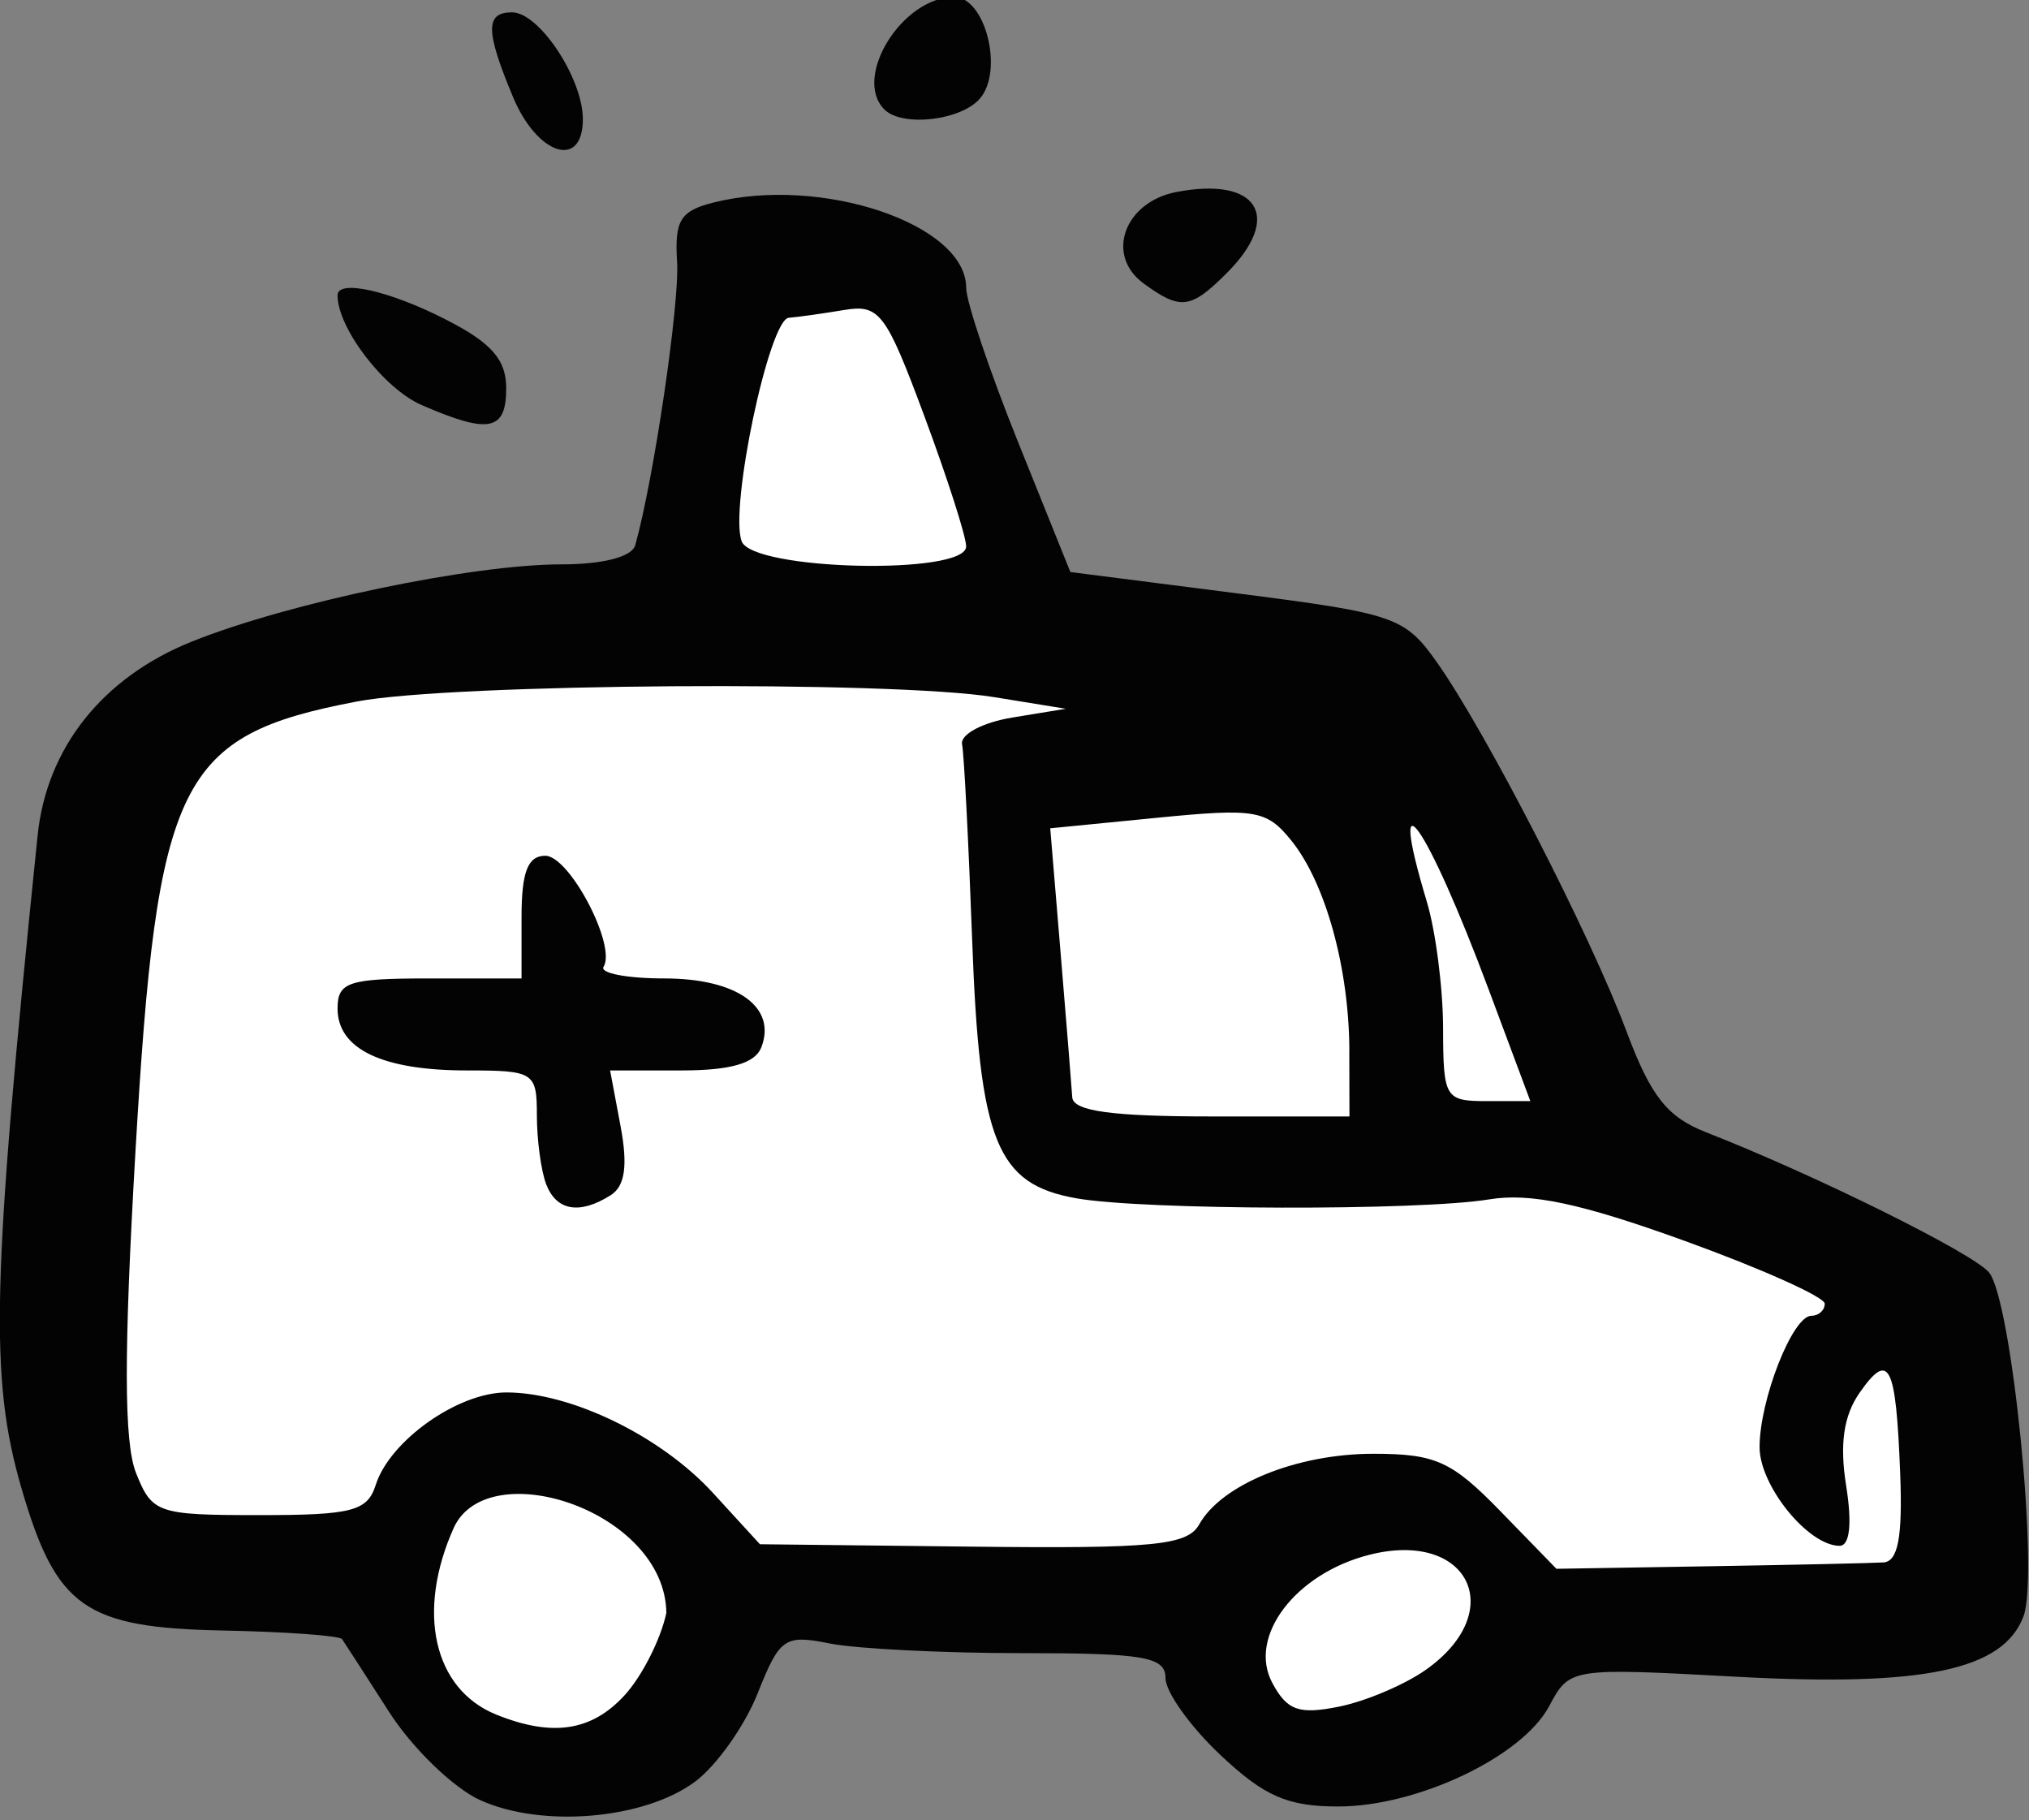 <?xml version="1.0" ?><svg height="95.675mm" viewBox="0 0 106.666 95.675" width="106.666mm" fill="#000" xmlns="http://www.w3.org/2000/svg">
    <rect x="0" y="0" width="106.666" height="95.675" fill="#808080" stroke="none"/>
    <path color="#000" d="m 37.075,587.554 32.086,-5.687 5.453,-20.809 10.461,-0.421 7.559,23.821 25.275,3.665 11.421,30.055 23.263,9.71 0.679,21.209 -28.996,0.337 c -7.432,11.34 -14.458,11.685 -21.016,-0.674 l -30.003,-1.643 c -10.387,21.538 -17.238,6.346 -24.784,-1.622 l -16.359,-2.928 c 0,0 -2.762,-37.406 4.961,-55.014 z" fill="#fff" overflow="visible" paint-order="fill markers stroke" transform="translate(132.31,-92.862) matrix(0.806,0,0,0.806,-153.167,-344.772)"/>
    <path d="m 57.208,660.363 c -1.752,-0.792 -4.434,-3.386 -5.958,-5.765 -1.525,-2.379 -2.902,-4.511 -3.061,-4.739 -0.159,-0.228 -3.648,-0.48 -7.755,-0.562 -9.027,-0.179 -10.894,-1.496 -13.158,-9.284 -2.095,-7.205 -1.94,-13.434 1.053,-42.551 0.589,-5.729 4.242,-10.322 10.066,-12.657 6.322,-2.535 18.28,-5.032 24.097,-5.032 2.719,0 4.604,-0.489 4.818,-1.25 1.204,-4.281 2.9,-15.76 2.729,-18.474 -0.17,-2.71 0.209,-3.327 2.381,-3.872 7.049,-1.769 16.475,1.41 16.475,5.558 0,0.908 1.529,5.451 3.398,10.095 l 3.398,8.443 10.852,1.387 c 10.336,1.321 10.956,1.535 13.056,4.5 3.188,4.503 10.014,17.783 12.35,24.027 1.602,4.282 2.66,5.624 5.228,6.628 7.109,2.781 17.415,7.888 18.433,9.134 1.485,1.818 3.277,19.718 2.245,22.431 -1.333,3.506 -6.509,4.592 -18.732,3.93 -10.842,-0.587 -10.864,-0.584 -12.208,1.927 -1.763,3.294 -8.59,6.535 -13.764,6.535 -3.296,0 -4.822,-0.669 -7.684,-3.368 -1.964,-1.852 -3.571,-4.102 -3.571,-5 0,-1.393 -1.371,-1.632 -9.375,-1.632 -5.156,0 -10.794,-0.284 -12.529,-0.631 -2.941,-0.588 -3.258,-0.368 -4.697,3.25 -0.849,2.135 -2.689,4.73 -4.09,5.767 -3.312,2.454 -9.965,3.026 -13.995,1.204 z m 9.404,-6.84 c 1.137,-1.238 2.363,-3.657 2.727,-5.376 -0.08,-6.635 -11.58,-10.397 -13.85,-5.583 -2.481,5.502 -1.338,10.563 2.758,12.216 3.649,1.472 6.213,1.087 8.365,-1.257 z m 52.282,-1.677 c 5.388,-3.822 2.763,-9.127 -3.704,-7.487 -4.826,1.224 -7.942,5.338 -6.328,8.353 0.965,1.802 1.733,2.076 4.352,1.548 1.749,-0.353 4.306,-1.439 5.681,-2.415 z m 29.823,-6.988 c 0.962,-0.062 1.261,-1.654 1.097,-5.835 -0.278,-7.108 -0.719,-7.982 -2.639,-5.241 -1.05,1.499 -1.319,3.351 -0.884,6.074 0.396,2.474 0.238,3.917 -0.427,3.917 -2.044,0 -5.22,-3.913 -5.22,-6.432 0,-3.091 2.155,-8.568 3.371,-8.568 0.483,0 0.879,-0.355 0.879,-0.79 0,-0.434 -4.109,-2.277 -9.131,-4.094 -6.768,-2.449 -10.067,-3.15 -12.75,-2.708 -4.565,0.752 -22.538,0.707 -26.926,-0.068 -5.215,-0.921 -6.319,-3.657 -6.802,-16.856 -0.234,-6.372 -0.529,-12.111 -0.658,-12.753 -0.128,-0.642 1.342,-1.425 3.267,-1.741 l 3.5,-0.574 -4.678,-0.759 c -6.729,-1.092 -35.385,-0.894 -41.566,0.286 -11.634,2.222 -13.025,5.05 -14.437,29.335 -0.764,13.139 -0.754,18.987 0.036,20.97 1.048,2.631 1.395,2.75 8.053,2.75 6.048,0 7.039,-0.258 7.584,-1.974 0.915,-2.882 5.36,-6.026 8.521,-6.026 4.223,0 10.077,2.847 13.468,6.549 l 3.068,3.35 13.876,0.157 c 11.811,0.134 14.01,-0.082 14.775,-1.449 1.463,-2.614 6.373,-4.607 11.353,-4.607 4.061,0 5.116,0.476 8.3,3.75 l 3.647,3.75 10,-0.165 c 5.5,-0.091 10.595,-0.203 11.322,-0.25 z m -87.216,-24.666 c -0.334,-0.87 -0.607,-2.895 -0.607,-4.5 0,-2.798 -0.188,-2.918 -4.566,-2.918 -5.519,0 -8.434,-1.395 -8.434,-4.035 0,-1.735 0.702,-1.965 6,-1.965 h 6 v -4 c 0,-2.944 0.409,-4 1.548,-4 1.579,0 4.657,5.859 3.803,7.24 -0.258,0.418 1.527,0.76 3.967,0.76 4.72,0 7.335,1.855 6.325,4.487 -0.403,1.05 -2.001,1.513 -5.223,1.513 h -4.643 l 0.684,3.646 c 0.479,2.554 0.288,3.897 -0.639,4.485 -2.03,1.287 -3.547,1.03 -4.216,-0.713 z m 52.387,-8.668 c -0.01,-5.395 -1.547,-10.976 -3.795,-13.753 -1.604,-1.981 -2.338,-2.105 -8.733,-1.475 l -6.982,0.688 0.678,8.145 c 0.373,4.479 0.714,8.707 0.758,9.395 0.057,0.901 2.589,1.25 9.08,1.25 h 9 l -0.01,-4.25 z m 9.097,-4 c -4.051,-10.85 -6.713,-14.633 -4.041,-5.743 0.577,1.921 1.053,5.631 1.057,8.243 0.01,4.551 0.127,4.75 2.849,4.75 h 2.842 z m -34.091,-28.919 c 0,-0.643 -1.228,-4.47 -2.728,-8.504 -2.511,-6.753 -2.928,-7.301 -5.25,-6.913 -1.387,0.232 -3.002,0.459 -3.589,0.504 -1.286,0.099 -3.889,12.452 -3.073,14.58 0.731,1.904 14.639,2.221 14.639,0.334 z m -35.524,-9.226 c -2.457,-1.071 -5.476,-5.013 -5.476,-7.151 0,-1.058 3.36,-0.31 7.04,1.567 3.006,1.533 3.96,2.618 3.96,4.5 0,2.781 -1.124,3.001 -5.524,1.084 z m 47.093,-7.93 c -2.51,-1.836 -1.257,-5.309 2.15,-5.96 5.319,-1.017 6.952,1.616 3.281,5.287 -2.357,2.357 -3.017,2.439 -5.431,0.674 z m -41.12,-12.142 c -1.809,-4.33 -1.823,-5.532 -0.064,-5.532 1.764,0 4.615,4.303 4.615,6.965 0,3.292 -2.967,2.358 -4.551,-1.433 z m 24.218,0.801 c -2.091,-2.091 1.164,-7.333 4.554,-7.333 2.012,0 3.236,4.746 1.7,6.596 -1.205,1.452 -5.082,1.91 -6.254,0.738 z" fill="#030303" transform="translate(132.31,-92.862) matrix(0.806,0,0,0.806,-153.167,-344.772)"/>
</svg>